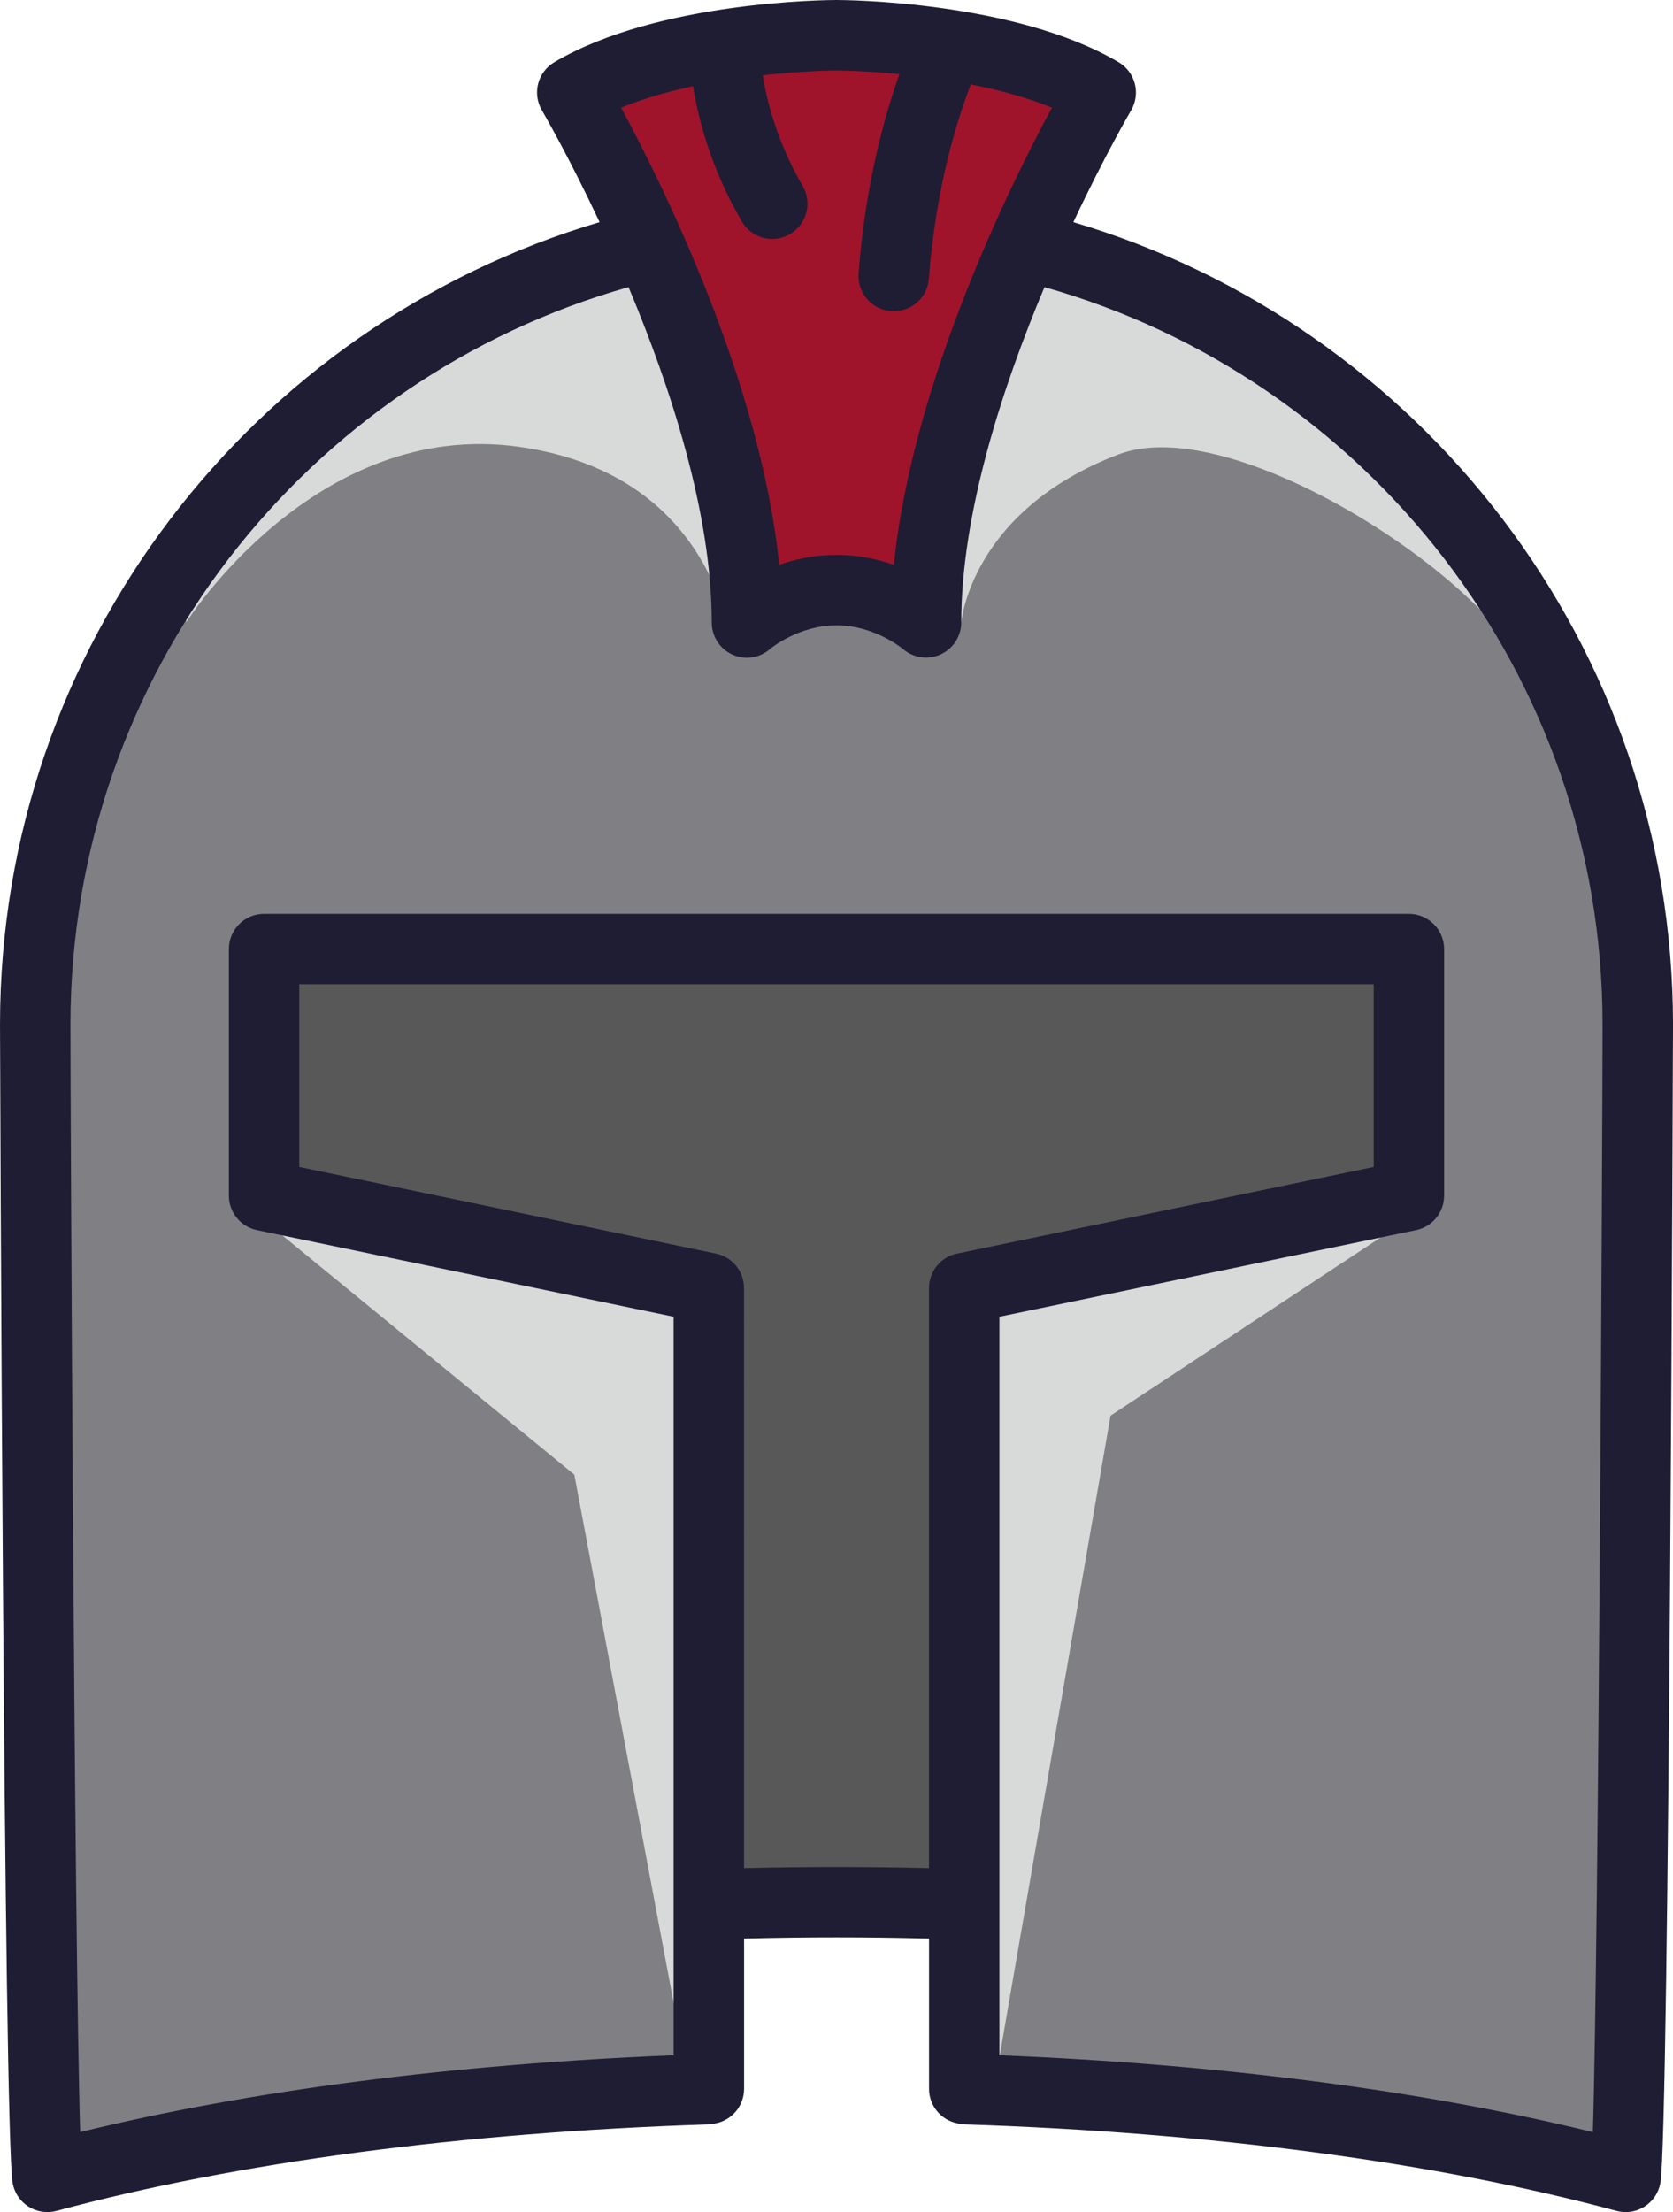 <svg version="1.1" id="图层_1" x="0px" y="0px" width="107.883px" height="142.629px" viewBox="0 0 107.883 142.629" enable-background="new 0 0 107.883 142.629" xml:space="preserve" xmlns="http://www.w3.org/2000/svg" xmlns:xlink="http://www.w3.org/1999/xlink" xmlns:xml="http://www.w3.org/XML/1998/namespace">
  <path fill="#9F142B" d="M68.021,6.48c-1.495-0.615-3.285-1.13-5.32-1.53l-0.411-0.081l-0.151,0.39
	c-0.829,2.131-2.288,6.611-2.738,12.668c-0.067,0.919-0.844,1.639-1.768,1.639c-0.039,0-0.078,0-0.133-0.005
	c-0.973-0.072-1.707-0.923-1.635-1.897c0.425-5.665,1.65-10.042,2.604-12.716l0.216-0.604l-0.639-0.062
	c-2.383-0.23-4.089-0.237-4.105-0.237c-0.021,0-2.037,0.003-4.813,0.31l-0.522,0.058l0.083,0.519c0.28,1.752,0.966,4.443,2.639,7.31
	c0.239,0.408,0.305,0.884,0.185,1.342c-0.12,0.457-0.411,0.841-0.819,1.079c-0.831,0.484-1.948,0.179-2.424-0.635
	c-1.956-3.342-2.756-6.493-3.083-8.548l-0.082-0.52l-0.516,0.109c-1.784,0.38-3.374,0.855-4.726,1.412l-0.514,0.211l0.264,0.488
	c2.652,4.919,8.949,17.62,10.134,29.289l0.064,0.633l0.6-0.211c2.304-0.814,4.748-0.814,7.063,0l0.6,0.211l0.063-0.632
	c1.182-11.657,7.481-24.366,10.135-29.289l0.263-0.489L68.021,6.48z" class="color c1"/>
  <path fill="#585859" d="M18.801,62.96v12.688l27.267,5.67c0.816,0.169,1.409,0.898,1.409,1.734v37.909l0.512-0.012
	c1.989-0.048,3.881-0.07,5.952-0.07c2.072,0,3.965,0.022,5.954,0.07l0.512,0.012V83.052c0-0.836,0.593-1.565,1.41-1.734l27.266-5.67
	V62.96H18.801z" class="color c2"/>
  <path fill="#807F83" d="M67.489,18.032l-0.426-0.121l-0.171,0.408c-3.586,8.53-5.404,15.868-5.404,21.811
	c0,0.693-0.41,1.326-1.044,1.613c-0.619,0.28-1.369,0.172-1.9-0.284c-0.204-0.168-2.067-1.64-4.602-1.64
	c-2.701,0-4.614,1.648-4.617,1.652c-0.515,0.449-1.255,0.564-1.895,0.279c-0.629-0.282-1.034-0.918-1.034-1.619
	c0-5.938-1.818-13.276-5.404-21.811l-0.172-0.408l-0.425,0.121C18.991,24.078,4.043,43.828,4.043,66.06
	c0,4.437,0.24,58.632,0.627,71.426l0.019,0.618l0.601-0.147c10.868-2.662,24.065-4.371,38.166-4.941l0.48-0.02V84.492L16.67,78.825
	c-0.817-0.171-1.411-0.901-1.411-1.736V61.191c0-0.977,0.794-1.771,1.771-1.771h73.821c0.977,0,1.771,0.795,1.771,1.771v15.897
	c0,0.836-0.593,1.566-1.408,1.736L64.346,84.41l-0.398,0.082v48.503l0.479,0.02c14.088,0.566,27.286,2.275,38.169,4.941l0.6,0.147
	l0.02-0.617c0.383-12.567,0.625-66.737,0.627-71.427C103.842,43.827,88.894,24.077,67.489,18.032z" class="color c3"/>
  <path fill="#D8DAD9" d="M15.021,30.65c3.458-6.914,25.357-14.291,25.357-14.291l7.146,14.291l-0.299,11.555
	c0,0-0.623-11.555-13.763-13.398c-13.139-1.844-21.438,11.295-21.438,11.295S11.564,37.566,15.021,30.65z M61.988,40.13
	c0,0,0.586-7.191,10.145-10.833c7.262-2.767,23.34,7.693,26.105,13.744c0,0-4.324-13.312-15.215-19.709
	c-10.891-6.396-17.807-6.742-17.807-6.742l-4.494,22.302L61.988,40.13z M16.636,78.368L37.035,95.08l7.607,40.454l2.075-50.481
	L16.636,78.368z M64.008,135.188l7.605-43.912l21.51-14.188l-30.5,7.271l-1.037,50.138L64.008,135.188z" class="color c4"/>
  <path fill="#1F1D34" d="M69.215,14.324c2.018-4.289,3.678-7.135,3.723-7.206c0.633-1.081,0.275-2.472-0.805-3.108
	C65.428,0.047,54.408,0,53.94,0c-0.467,0-11.488,0.046-18.192,4.008c-1.079,0.638-1.437,2.028-0.802,3.106
	c0.043,0.073,1.704,2.921,3.719,7.209C16.338,20.927,0,41.618,0,66.059c0,0.7,0.239,71.414,0.815,74.693
	c0.11,0.627,0.48,1.179,1.017,1.521c0.538,0.342,1.196,0.443,1.813,0.277c11.666-3.138,26.195-5.064,42.016-5.576
	c0.169-0.005,0.332-0.032,0.491-0.069c1.043-0.203,1.829-1.125,1.829-2.228v-9.684c2.034-0.053,3.936-0.078,5.964-0.078
	s3.929,0.025,5.964,0.078v9.684c0,1.103,0.785,2.024,1.828,2.228c0.158,0.037,0.32,0.064,0.492,0.069
	c15.818,0.512,30.346,2.438,42.014,5.576c0.193,0.048,0.393,0.078,0.588,0.078c0.43,0,0.854-0.124,1.221-0.359
	c0.539-0.342,0.906-0.891,1.018-1.52c0.574-3.277,0.814-73.992,0.814-74.693C107.881,41.62,91.543,20.929,69.215,14.324z
	 M44.692,5.558c0.326,2.051,1.134,5.285,3.145,8.722c0.422,0.722,1.182,1.126,1.963,1.126c0.391,0,0.782-0.101,1.145-0.312
	c1.082-0.633,1.449-2.023,0.814-3.106c-1.661-2.847-2.318-5.524-2.576-7.136c2.71-0.299,4.713-0.307,4.758-0.307
	c0.041,0,1.713,0.008,4.058,0.234c-0.919,2.576-2.197,7.039-2.633,12.847c-0.092,1.252,0.847,2.342,2.098,2.434
	c0.058,0.006,0.113,0.007,0.169,0.007c1.181,0,2.179-0.908,2.267-2.103c0.451-6.076,1.936-10.546,2.705-12.523
	c1.773,0.349,3.594,0.83,5.227,1.502c-2.68,4.972-9,17.723-10.191,29.476c-1.052-0.37-2.3-0.642-3.698-0.642
	s-2.647,0.271-3.696,0.642c-1.193-11.753-7.511-24.504-10.191-29.476C41.506,6.344,43.109,5.895,44.692,5.558z M61.715,80.828
	c-1.055,0.218-1.809,1.146-1.809,2.224v37.397c-2.029-0.049-3.938-0.07-5.966-0.07c-2.029,0-3.935,0.021-5.964,0.07V83.052
	c0-1.078-0.753-2.006-1.808-2.224l-26.868-5.587V63.46h34.64h34.642v11.781L61.715,80.828z M102.715,137.471
	c-10.965-2.687-24.092-4.386-38.268-4.956V84.899l26.869-5.585c1.055-0.22,1.807-1.147,1.807-2.226V61.191
	c0-1.255-1.018-2.271-2.271-2.271H53.94H17.03c-1.254,0-2.271,1.017-2.271,2.271v15.897c0,1.078,0.757,2.006,1.81,2.226
	l26.867,5.585v47.615c-14.174,0.573-27.301,2.27-38.266,4.956C4.789,124.863,4.543,71.283,4.543,66.06
	c0-22.593,15.244-41.687,35.988-47.547c2.7,6.427,5.365,14.554,5.365,21.617c0,0.893,0.515,1.709,1.329,2.075
	c0.304,0.136,0.622,0.204,0.939,0.204c0.538,0,1.067-0.193,1.489-0.563c0.018-0.017,1.826-1.528,4.288-1.528
	c2.431,0,4.224,1.477,4.284,1.526c0.672,0.579,1.615,0.719,2.424,0.354c0.814-0.368,1.338-1.178,1.338-2.068
	c0-7.064,2.664-15.192,5.365-21.617c20.742,5.858,35.988,24.954,35.988,47.547C103.34,71.283,103.098,124.914,102.715,137.471z" class="color c5"/>
</svg>